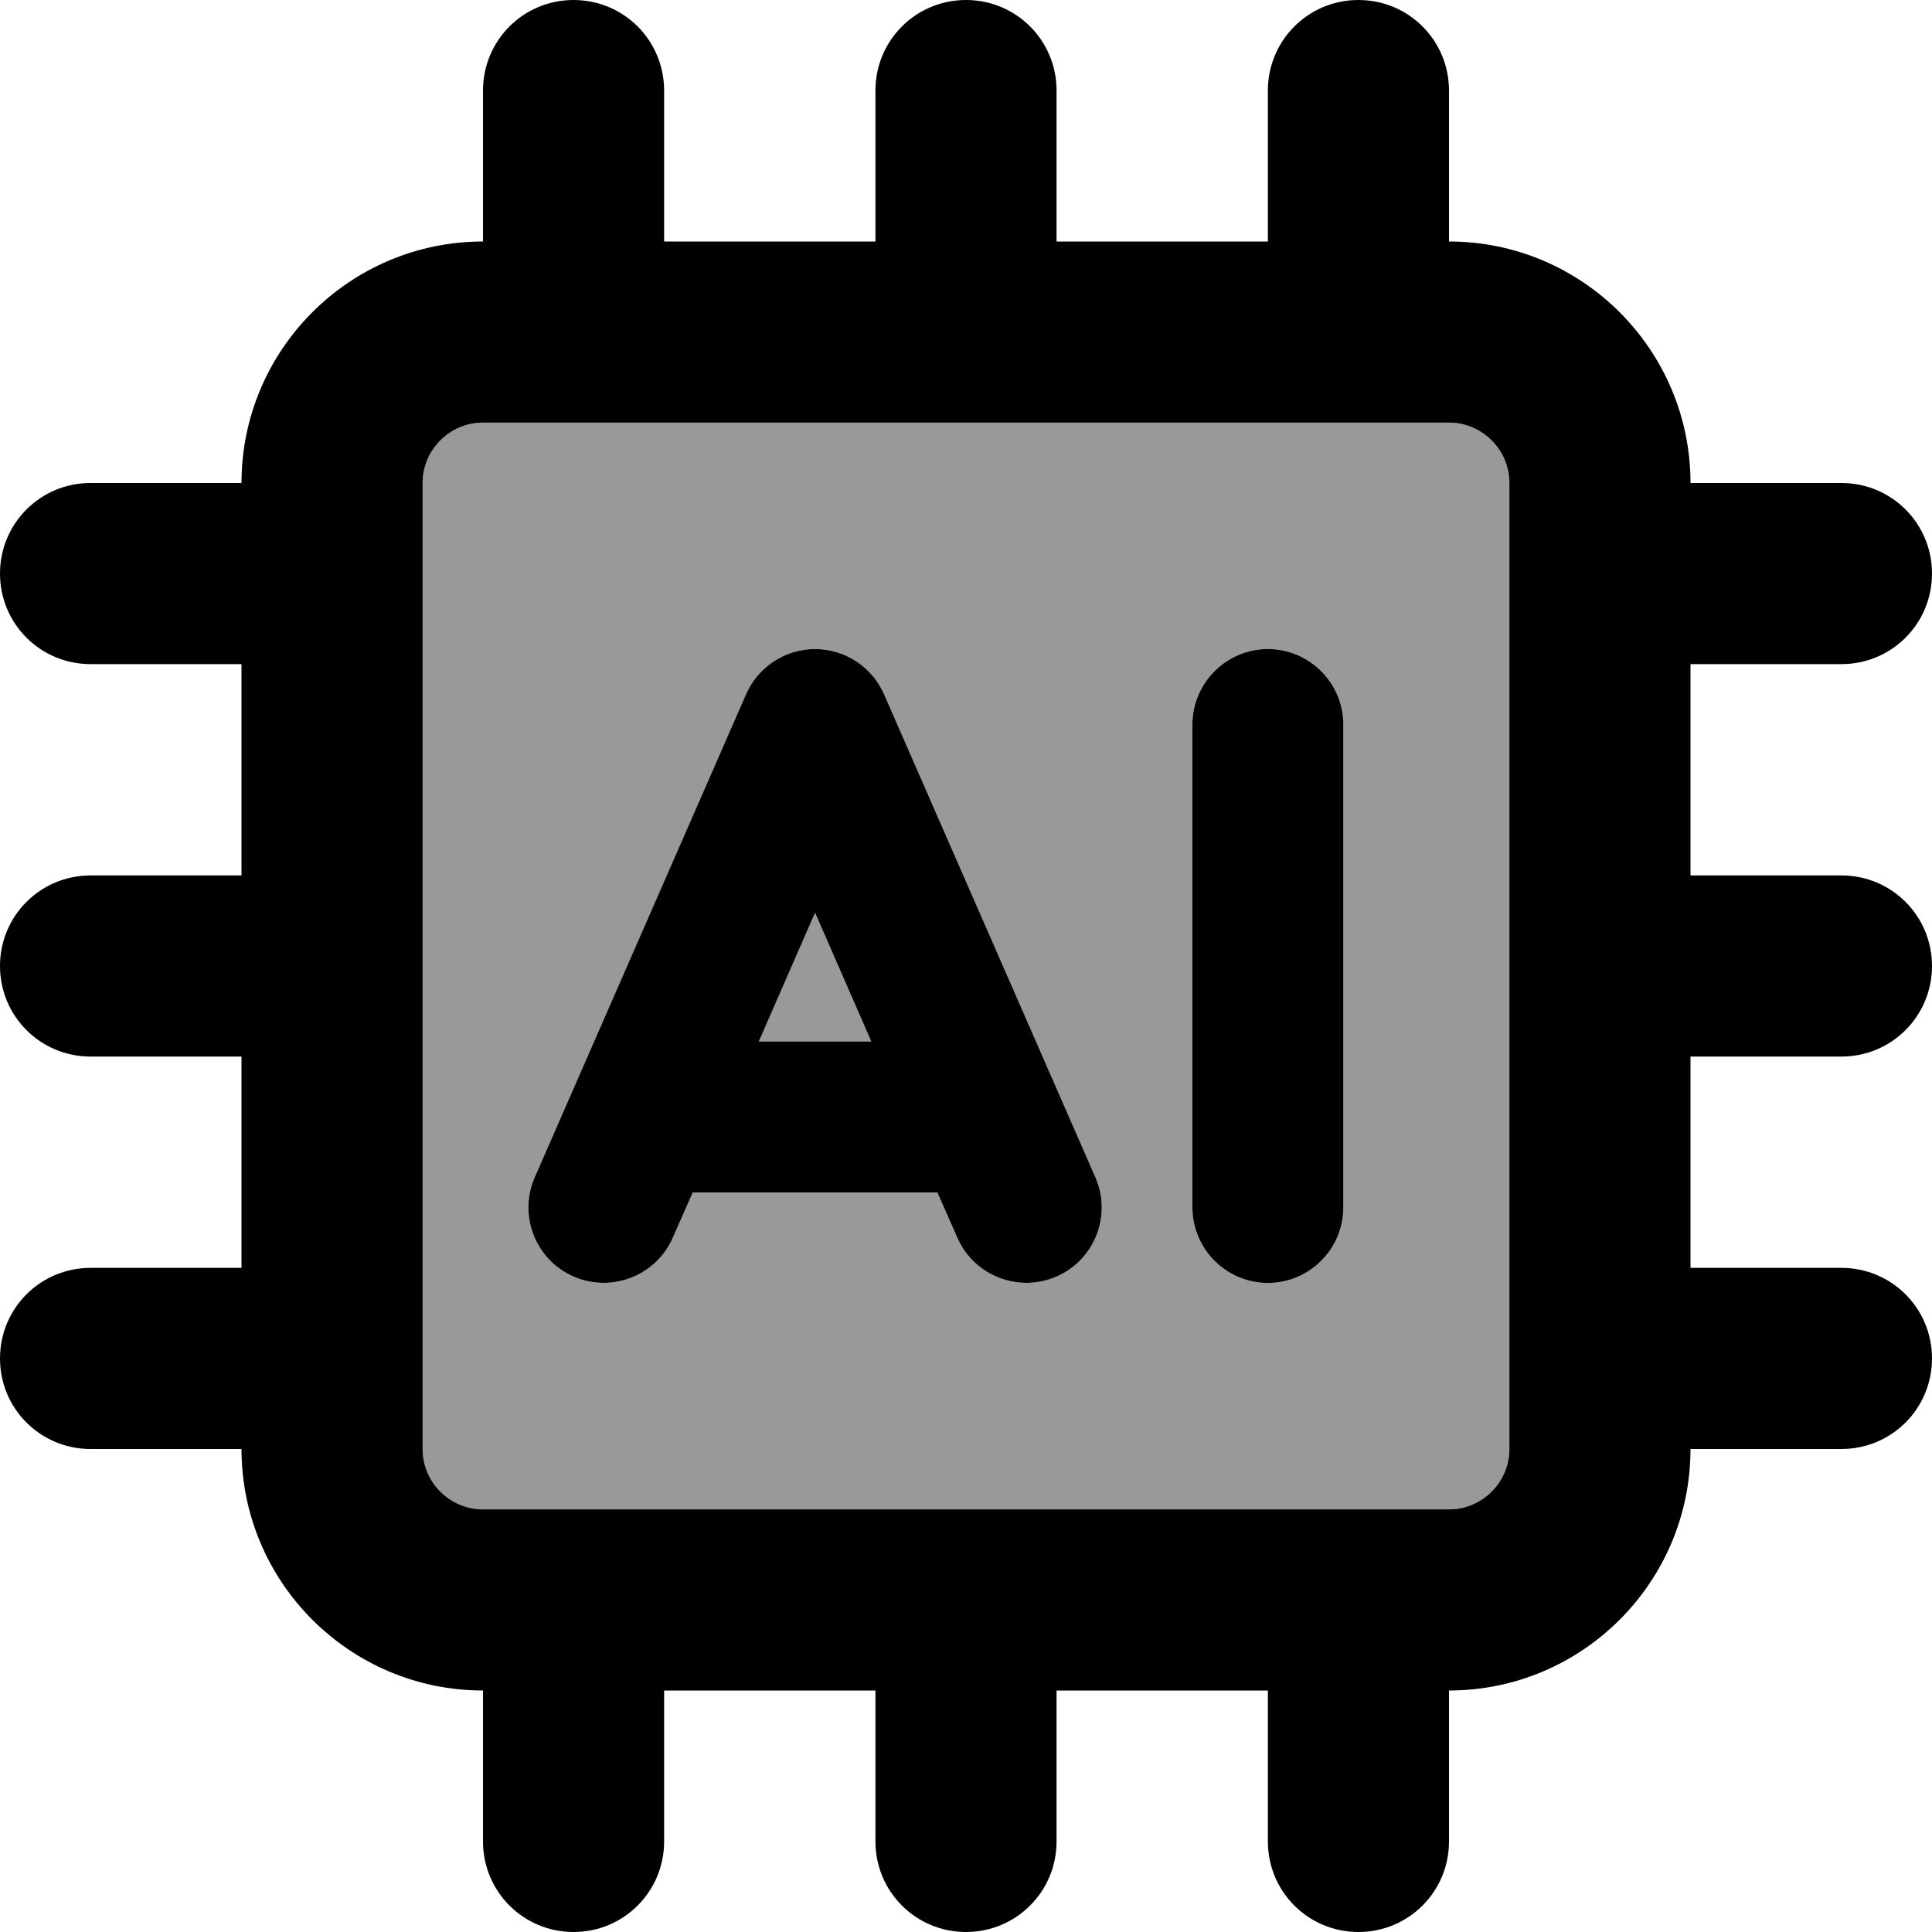 <svg fill="currentColor" xmlns="http://www.w3.org/2000/svg" viewBox="0 0 512 512"><!--! Font Awesome Pro 7.0.1 by @fontawesome - https://fontawesome.com License - https://fontawesome.com/license (Commercial License) Copyright 2025 Fonticons, Inc. --><path opacity=".4" fill="currentColor" d="M112 128c0-8.8 7.2-16 16-16l256 0c8.8 0 16 7.2 16 16l0 256c0 8.8-7.2 16-16 16l-256 0c-8.8 0-16-7.2-16-16l0-256zm29.7 184c-4.4 10.1 .2 21.9 10.3 26.3s21.9-.2 26.3-10.3l5.3-12 64.8 0 5.3 12c4.4 10.1 16.2 14.7 26.3 10.3s14.7-16.2 10.3-26.3l-56-128c-3.2-7.3-10.4-12-18.3-12s-15.1 4.7-18.3 12l-56 128zm59.4-36l14.9-34.1 14.9 34.1-29.8 0zM316 192l0 128c0 11 9 20 20 20s20-9 20-20l0-128c0-11-9-20-20-20s-20 9-20 20z"/><path fill="currentColor" d="M176 24c0-13.3-10.7-24-24-24s-24 10.7-24 24l0 40c-35.3 0-64 28.7-64 64l-40 0c-13.3 0-24 10.7-24 24s10.7 24 24 24l40 0 0 56-40 0c-13.3 0-24 10.7-24 24s10.7 24 24 24l40 0 0 56-40 0c-13.3 0-24 10.7-24 24s10.7 24 24 24l40 0c0 35.3 28.7 64 64 64l0 40c0 13.3 10.7 24 24 24s24-10.7 24-24l0-40 56 0 0 40c0 13.3 10.7 24 24 24s24-10.7 24-24l0-40 56 0 0 40c0 13.3 10.7 24 24 24s24-10.7 24-24l0-40c35.3 0 64-28.7 64-64l40 0c13.3 0 24-10.7 24-24s-10.7-24-24-24l-40 0 0-56 40 0c13.3 0 24-10.7 24-24s-10.7-24-24-24l-40 0 0-56 40 0c13.3 0 24-10.7 24-24s-10.7-24-24-24l-40 0c0-35.3-28.7-64-64-64l0-40c0-13.3-10.7-24-24-24s-24 10.7-24 24l0 40-56 0 0-40c0-13.3-10.7-24-24-24s-24 10.7-24 24l0 40-56 0 0-40zM112 128c0-8.8 7.2-16 16-16l256 0c8.8 0 16 7.2 16 16l0 256c0 8.8-7.2 16-16 16l-256 0c-8.8 0-16-7.2-16-16l0-256zm224 44c-11 0-20 9-20 20l0 128c0 11 9 20 20 20s20-9 20-20l0-128c0-11-9-20-20-20zM234.3 184c-3.2-7.3-10.4-12-18.3-12s-15.1 4.7-18.3 12l-56 128c-4.4 10.1 .2 21.9 10.3 26.3s21.9-.2 26.3-10.3l5.3-12 64.8 0 5.3 12c4.4 10.1 16.2 14.7 26.3 10.3s14.7-16.2 10.3-26.3l-56-128zM216 241.9l14.9 34.1-29.8 0 14.9-34.1z"/></svg>